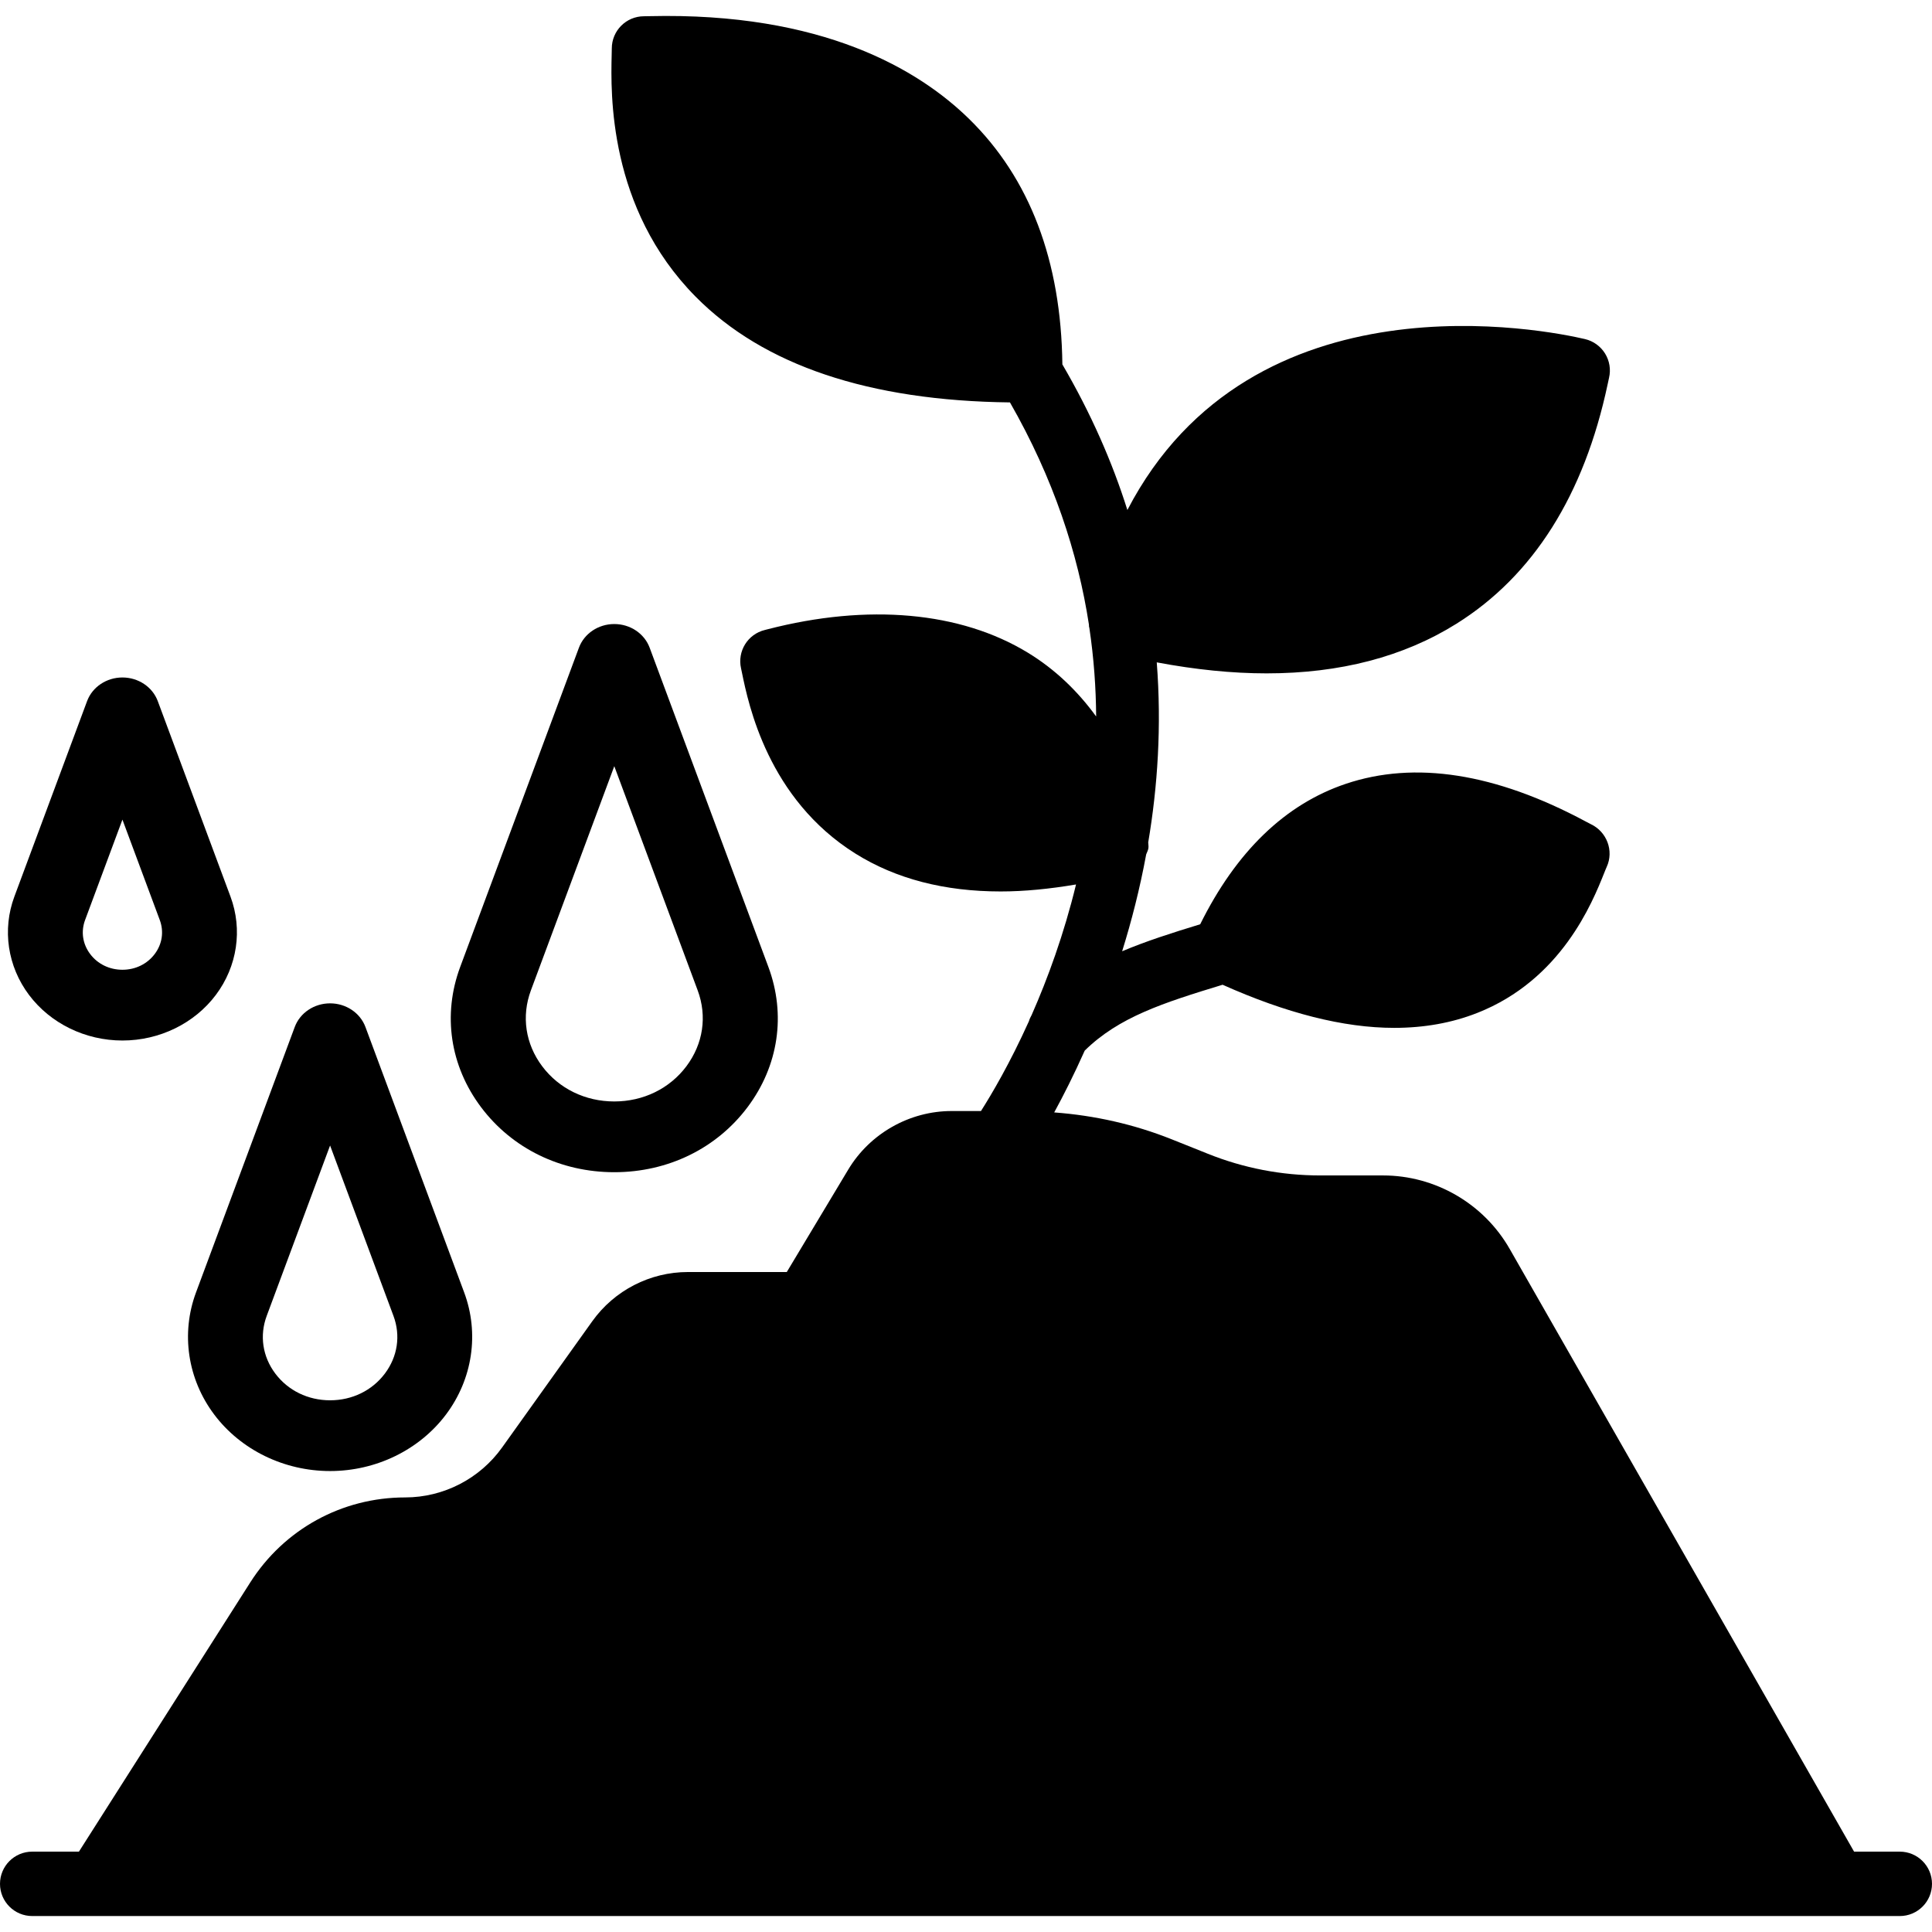 <?xml version="1.0" encoding="UTF-8" standalone="no"?>
<!-- Generator: Adobe Illustrator 19.0.0, SVG Export Plug-In . SVG Version: 6.00 Build 0)  -->

<svg
   xmlns:dc="http://purl.org/dc/elements/1.1/"
   xmlns:cc="http://creativecommons.org/ns#"
   xmlns:rdf="http://www.w3.org/1999/02/22-rdf-syntax-ns#"
   xmlns:svg="http://www.w3.org/2000/svg"
   xmlns="http://www.w3.org/2000/svg"
   xmlns:sodipodi="http://sodipodi.sourceforge.net/DTD/sodipodi-0.dtd"
   xmlns:inkscape="http://www.inkscape.org/namespaces/inkscape"
   version="1.1"
   id="Capa_1"
   x="0px"
   y="0px"
   viewBox="0 0 512 512"
   style="enable-background:new 0 0 512 512;"
   xml:space="preserve"
   sodipodi:docname="sprout_humid.svg"
   inkscape:version="0.92.1 r15371"><defs
     id="defs41" /><sodipodi:namedview
     pagecolor="#ffffff"
     bordercolor="#666666"
     borderopacity="1"
     objecttolerance="10"
     gridtolerance="10"
     guidetolerance="10"
     inkscape:pageopacity="0"
     inkscape:pageshadow="2"
     inkscape:window-width="849"
     inkscape:window-height="480"
     id="namedview39"
     showgrid="false"
     inkscape:zoom="0.32593203"
     inkscape:cx="216.46016"
     inkscape:cy="263.18906"
     inkscape:window-x="0"
     inkscape:window-y="0"
     inkscape:window-maximized="0"
     inkscape:current-layer="Capa_1" /><g
     id="g6"><g
       id="g4"><path
         d="M503.467,490.705H491.35l-91.264-159.718c-6.869-12.015-19.729-19.482-33.57-19.482h-16.623    c-10.249,0-20.284-1.929-29.798-5.743l-9.557-3.823c-10.018-4.002-20.48-6.34-31.164-7.134c2.441-4.463,5.222-9.958,8.09-16.384    c9.037-8.875,20.702-12.629,36.54-17.451c16.785,7.509,32.034,11.426,45.474,11.426c7.945,0,15.275-1.314,21.973-3.942    c22.332-8.772,30.549-29.286,33.638-37.009c0.29-0.708,0.512-1.297,0.708-1.715c1.946-4.25,0.026-9.31-4.198-11.307l-1.485-0.777    c-23.808-12.749-45.158-16.094-63.505-9.907c-16.094,5.427-29.022,17.997-38.545,37.205c-7.501,2.287-14.362,4.48-20.685,7.151    c2.475-7.945,4.685-16.529,6.374-25.685c0.196-0.529,0.486-1.024,0.58-1.596c0.085-0.529-0.026-1.041-0.043-1.57    c2.492-14.737,3.575-30.797,2.261-47.71c10.266,1.929,19.985,2.918,29.107,2.918c19.473,0,36.318-4.395,50.338-13.167    c20.343-12.74,33.818-34.099,40.055-63.488l0.358-1.664c0.521-2.202,0.137-4.523-1.05-6.443c-1.195-1.929-3.106-3.302-5.299-3.823    c-9.865-2.313-88.235-18.364-121.293,45.295c-3.994-12.689-9.651-25.609-17.229-38.588c-0.324-27.392-8.61-49.314-24.764-65.101    c-13.269-12.979-38.741-28.288-84.719-27.187l-1.391,0.026c-4.71,0-8.533,3.823-8.533,8.533l-0.034,1.741    c-0.239,10.027-0.973,40.542,22.238,64.026c18.014,18.236,46.063,27.605,83.311,28.032c11.537,20.139,18.031,40.021,20.932,58.897    c0.017,0.171-0.008,0.333,0.017,0.503c0.017,0.128,0.068,0.239,0.094,0.367c1.195,8.021,1.749,15.863,1.801,23.467    c-4.992-6.869-10.991-12.57-18.099-16.905c-17.835-10.871-42.325-13.09-68.983-6.204l-0.725,0.188    c-4.523,1.101-7.33,5.632-6.298,10.18l0.256,1.212c1.698,8.26,6.861,33.374,30.097,47.889c10.684,6.673,23.543,10.01,38.443,10.01    c6.289,0,12.979-0.666,19.977-1.852c-3.226,13.261-7.509,24.943-11.759,34.586c-0.307,0.546-0.563,1.084-0.734,1.673    c-5.035,11.162-9.89,19.362-12.698,23.782h-7.765c-11.17,0-21.666,5.948-27.409,15.514l-16.29,27.153h-26.206    c-10.035,0-19.499,4.873-25.335,13.039l-23.91,33.468c-5.914,8.277-15.522,13.227-25.694,13.227    c-16.725,0-32.068,8.422-41.045,22.537l-45.397,71.33H8.533c-4.71,0-8.533,3.823-8.533,8.533c0,4.71,3.823,8.533,8.533,8.533H25.6    h460.8h17.067c4.71,0,8.533-3.823,8.533-8.533C512,494.528,508.177,490.705,503.467,490.705z"
         id="path2" /></g></g><g
     id="g8" /><g
     id="g10" /><g
     id="g12" /><g
     id="g14" /><g
     id="g16" /><g
     id="g18" /><g
     id="g20" /><g
     id="g22" /><g
     id="g24" /><g
     id="g26" /><g
     id="g28" /><g
     id="g30" /><g
     id="g32" /><g
     id="g34" /><g
     id="g36" /><g
     transform="matrix(0.662,0,0,0.625,-14.762,165.377)"
     id="g8-1"><path
       d="M 329.897,145.391 282.363,10.03 C 280.253,4.021 274.579,0 268.21,0 261.841,0 256.167,4.021 254.058,10.03 l -47.534,135.36 c -7.117,20.267 -4.075,41.941 8.346,59.467 12.42,17.524 31.861,27.575 53.341,27.575 21.48,0 40.923,-10.051 53.343,-27.576 12.419,-17.524 15.46,-39.199 8.343,-59.465 z m -32.82,42.119 c -6.722,9.483 -17.242,14.923 -28.866,14.923 -11.623,0 -22.144,-5.438 -28.865,-14.922 -6.721,-9.484 -8.367,-21.214 -4.517,-32.181 l 33.382,-95.059 33.382,95.059 c 3.85,10.968 2.204,22.696 -4.516,32.18 z"
       id="path2-1"
       inkscape:connector-curvature="0" /><path
       d="m 168.592,170.863 c -2.109,-6.009 -7.784,-10.03 -14.152,-10.03 -6.368,0 -12.043,4.021 -14.152,10.03 l -39.521,112.545 c -6.102,17.375 -3.388,36.718 7.26,51.742 10.648,15.024 27.999,23.994 46.414,23.994 18.415,0 35.766,-8.97 46.414,-23.994 10.647,-15.024 13.361,-34.367 7.26,-51.742 z m 7.785,146.941 c -5.108,7.207 -13.104,11.341 -21.938,11.341 -8.834,0 -16.829,-4.134 -21.938,-11.341 -5.107,-7.207 -6.358,-16.121 -3.432,-24.456 l 25.369,-72.242 25.369,72.242 c 2.929,8.335 1.678,17.249 -3.43,24.456 z"
       id="path4"
       inkscape:connector-curvature="0" /><path
       d="m 108.712,157.256 c 8.581,-12.107 10.769,-27.695 5.852,-41.697 L 85.462,32.688 c -2.109,-6.009 -7.784,-10.03 -14.152,-10.03 -6.368,0 -12.043,4.021 -14.152,10.03 l -29.102,82.871 c -4.917,14.002 -2.729,29.59 5.852,41.697 8.58,12.107 22.563,19.336 37.402,19.336 14.839,0 28.822,-7.229 37.402,-19.336 z M 84.237,139.909 c -3.01,4.247 -7.722,6.683 -12.927,6.683 -5.205,0 -9.917,-2.436 -12.927,-6.683 -3.01,-4.247 -3.747,-9.5 -2.022,-14.411 L 71.31,82.93 86.259,125.498 c 1.725,4.911 0.987,10.164 -2.022,14.411 z"
       id="path6"
       inkscape:connector-curvature="0" /></g></svg>